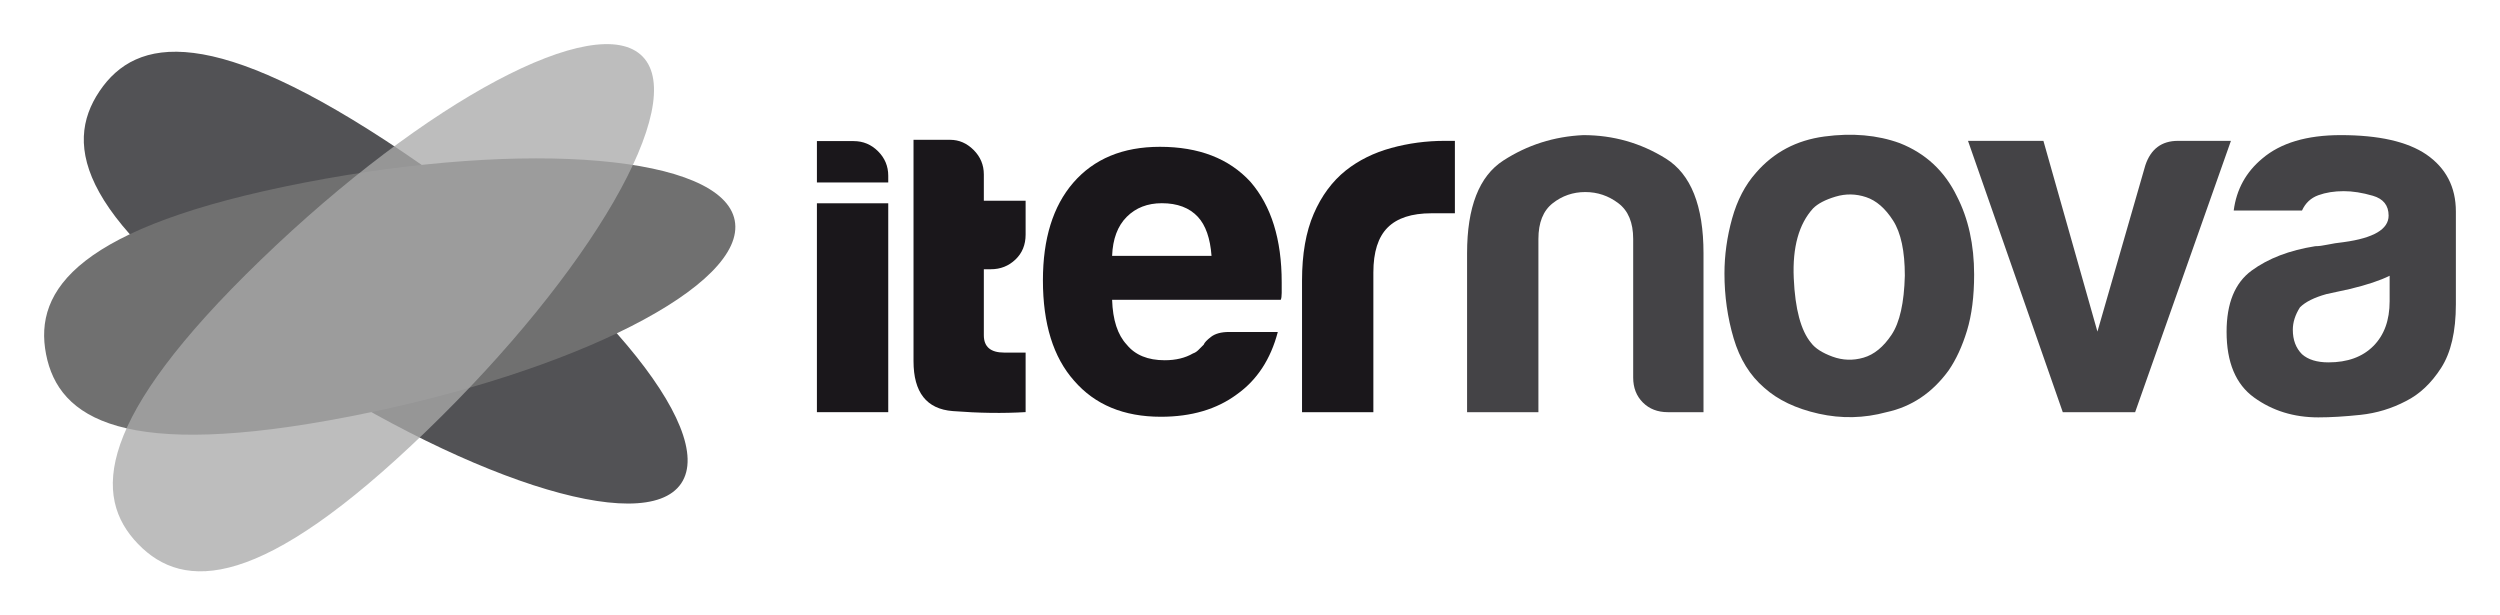 <?xml version="1.0" encoding="UTF-8" standalone="no"?>
<!-- Created with Inkscape (http://www.inkscape.org/) -->

<svg
   xmlns:dc="http://purl.org/dc/elements/1.1/"
   xmlns:cc="http://creativecommons.org/ns#"
   xmlns:rdf="http://www.w3.org/1999/02/22-rdf-syntax-ns#"
   xmlns:svg="http://www.w3.org/2000/svg"
   xmlns="http://www.w3.org/2000/svg"
   xmlns:sodipodi="http://sodipodi.sourceforge.net/DTD/sodipodi-0.dtd"
   xmlns:inkscape="http://www.inkscape.org/namespaces/inkscape"
   id="svg2"
   version="1.1"
   inkscape:version="0.91 r13725"
   xml:space="preserve"
   width="679.881"
   height="167.377"
   viewBox="0 0 679.881 167.377"
   sodipodi:docname="logo-iternova-bw.svg"><defs
     id="defs6"><clipPath
       clipPathUnits="userSpaceOnUse"
       id="clipPath18"><path
         d="m 0,841.89 595.28,0 L 595.28,0 0,0 0,841.89 Z"
         id="path20"
         inkscape:connector-curvature="0" /></clipPath><clipPath
       clipPathUnits="userSpaceOnUse"
       id="clipPath26"><path
         d="m 42.072,726.549 131.371,0 0,-98.302 -131.371,0 0,98.302 z"
         id="path28"
         inkscape:connector-curvature="0" /></clipPath><clipPath
       clipPathUnits="userSpaceOnUse"
       id="clipPath42"><path
         d="m 33.442,703.35 150.385,0 0,-60.124 -150.385,0 0,60.124 z"
         id="path44"
         inkscape:connector-curvature="0" /></clipPath><clipPath
       clipPathUnits="userSpaceOnUse"
       id="clipPath46"><path
         d="m 89.9,698.038 c 49.068,9.539 91.057,5.881 93.787,-8.168 2.731,-14.05 -34.83,-33.171 -83.897,-42.708 -49.066,-9.538 -63.198,-0.465 -65.929,13.584 -2.731,14.049 6.973,27.755 56.039,37.292"
         id="path48"
         inkscape:connector-curvature="0"
         style="clip-rule:evenodd" /></clipPath><linearGradient
       x1="0"
       y1="0"
       x2="1"
       y2="0"
       gradientUnits="userSpaceOnUse"
       gradientTransform="matrix(203.697,41.363,41.363,-203.697,17.465,656.887)"
       spreadMethod="pad"
       id="linearGradient50"><stop
         style="stop-opacity:1;stop-color:#00539f"
         offset="0"
         id="stop52" /><stop
         style="stop-opacity:1;stop-color:#00539f"
         offset="1"
         id="stop54" /></linearGradient><clipPath
       clipPathUnits="userSpaceOnUse"
       id="clipPath74"><path
         d="m 48.387,728.206 117.745,0 0,-114.704 -117.745,0 0,114.704 z"
         id="path76"
         inkscape:connector-curvature="0" /></clipPath><clipPath
       clipPathUnits="userSpaceOnUse"
       id="clipPath78"><path
         d="m 80.566,681.254 c 35.956,34.724 73.163,54.524 83.106,44.229 9.942,-10.295 -11.147,-46.79 -47.103,-81.512 -35.956,-34.721 -52.749,-34.81 -62.692,-24.513 -9.942,10.294 -9.269,27.073 26.689,61.796"
         id="path80"
         inkscape:connector-curvature="0"
         style="clip-rule:evenodd" /></clipPath><linearGradient
       x1="0"
       y1="0"
       x2="1"
       y2="0"
       gradientUnits="userSpaceOnUse"
       gradientTransform="matrix(-54.539,-61.603,-61.603,54.539,131.473,699.674)"
       spreadMethod="pad"
       id="linearGradient82"><stop
         style="stop-opacity:1;stop-color:#58bfcf"
         offset="0"
         id="stop84" /><stop
         style="stop-opacity:1;stop-color:#008bca"
         offset="1"
         id="stop86" /></linearGradient><clipPath
       clipPathUnits="userSpaceOnUse"
       id="clipPath262"><path
         d="m 42.072,429.672 131.371,0 0,-98.301 -131.371,0 0,98.301 z"
         id="path264"
         inkscape:connector-curvature="0" /></clipPath><clipPath
       clipPathUnits="userSpaceOnUse"
       id="clipPath278"><path
         d="m 33.441,406.474 150.386,0 0,-60.124 -150.386,0 0,60.124 z"
         id="path280"
         inkscape:connector-curvature="0" /></clipPath><clipPath
       clipPathUnits="userSpaceOnUse"
       id="clipPath294"><path
         d="m 48.387,431.329 117.744,0 0,-114.702 -117.744,0 0,114.702 z"
         id="path296"
         inkscape:connector-curvature="0" /></clipPath><clipPath
       clipPathUnits="userSpaceOnUse"
       id="clipPath310"><path
         d="m 42.072,260.35 131.371,0 0,-98.301 -131.371,0 0,98.301 z"
         id="path312"
         inkscape:connector-curvature="0" /></clipPath><clipPath
       clipPathUnits="userSpaceOnUse"
       id="clipPath326"><path
         d="m 33.441,237.151 150.386,0 0,-60.124 -150.386,0 0,60.124 z"
         id="path328"
         inkscape:connector-curvature="0" /></clipPath><clipPath
       clipPathUnits="userSpaceOnUse"
       id="clipPath342"><path
         d="m 48.387,262.007 117.744,0 0,-114.702 -117.744,0 0,114.702 z"
         id="path344"
         inkscape:connector-curvature="0" /></clipPath></defs><sodipodi:namedview
     pagecolor="#ffffff"
     bordercolor="#666666"
     borderopacity="1"
     objecttolerance="10"
     gridtolerance="10"
     guidetolerance="10"
     inkscape:pageopacity="0"
     inkscape:pageshadow="2"
     inkscape:window-width="2400"
     inkscape:window-height="1457"
     id="namedview4"
     showgrid="false"
     inkscape:zoom="0.89702926"
     inkscape:cx="280.27687"
     inkscape:cy="-228.62188"
     inkscape:window-x="0"
     inkscape:window-y="25"
     inkscape:window-maximized="0"
     inkscape:current-layer="g16"
     fit-margin-top="12"
     fit-margin-left="12"
     fit-margin-right="12"
     fit-margin-bottom="12" /><g
     id="g10"
     inkscape:groupmode="layer"
     inkscape:label="logos iternova colores"
     transform="matrix(1.25,0,0,-1.25,-25.343,977.011)"><g
       id="g14"
       transform="translate(-6.243,-56.185)"><g
         id="g16"
         clip-path="url(#clipPath18)"><path
           inkscape:connector-curvature="0"
           id="path176"
           style="fill:#1a171b;fill-opacity:1;fill-rule:evenodd;stroke:none"
           d="m 249.652,748.135 c -4.877,-0.295 -10.163,-0.221 -15.852,0.223 -5.691,0.443 -8.536,4.064 -8.536,10.863 l 0,48.155 7.981,0 c 1.921,0 3.621,-0.738 5.1,-2.217 1.477,-1.478 2.217,-3.252 2.217,-5.32 l 0,-5.721 9.09,0 0,-7.36 c 0,-2.217 -0.74,-4.029 -2.217,-5.432 -1.478,-1.406 -3.252,-2.107 -5.321,-2.107 l -1.552,0 0,-14.367 c 0,-2.512 1.477,-3.768 4.434,-3.768 l 4.656,0 0,-12.949 z" /><g
           id="g178"
           transform="translate(309.789,748.121)"><path
             d="m 0,0 0,28.627 c 0,5.769 0.85,10.613 2.549,14.533 1.699,3.923 4.027,7.068 6.984,9.433 2.807,2.219 6.098,3.845 9.865,4.881 3.77,1.037 7.651,1.554 11.641,1.554 l 1.109,0 1.108,0 0,-15.757 -5.1,0 c -4.287,0 -7.465,-1.035 -9.533,-3.107 C 16.553,38.094 15.52,34.84 15.52,30.4 L 15.52,0 0,0 Z"
             style="fill:#1a171b;fill-opacity:1;fill-rule:evenodd;stroke:none"
             id="path180"
             inkscape:connector-curvature="0" /></g><g
           id="g182"
           transform="translate(546.41,777.801)"><path
             d="m 0,0 c -2.068,-1.033 -4.951,-1.994 -8.646,-2.881 l -5.1,-1.109 c -2.66,-0.739 -4.58,-1.699 -5.764,-2.883 -1.033,-1.625 -1.553,-3.25 -1.553,-4.877 0,-2.217 0.667,-3.99 1.997,-5.32 1.33,-1.184 3.252,-1.776 5.763,-1.776 4.141,0 7.393,1.184 9.756,3.549 C -1.182,-12.932 0,-9.68 0,-5.543 L 0,0 Z m 3.549,-27.268 c -3.106,-1.627 -6.393,-2.623 -9.867,-2.994 -3.473,-0.368 -6.541,-0.551 -9.202,-0.551 -5.32,0 -9.976,1.438 -13.966,4.321 -3.993,2.883 -5.987,7.648 -5.987,14.301 0,6.207 1.811,10.64 5.432,13.3 3.621,2.661 8.24,4.434 13.857,5.321 0.741,0 1.627,0.111 2.661,0.334 1.035,0.22 2.216,0.406 3.546,0.552 6.504,0.887 9.756,2.809 9.756,5.766 0,2.218 -1.144,3.659 -3.437,4.323 -2.289,0.666 -4.397,0.998 -6.319,0.998 -2.068,0 -3.916,-0.295 -5.543,-0.886 -1.625,-0.592 -2.806,-1.7 -3.546,-3.327 l -14.856,0 c 0.592,4.582 2.662,8.352 6.209,11.307 3.99,3.4 9.682,5.1 17.072,5.1 8.278,0 14.485,-1.403 18.623,-4.211 4.288,-2.957 6.43,-7.096 6.43,-12.417 l 0,-20.174 c 0,-5.912 -1.072,-10.531 -3.215,-13.858 -2.142,-3.326 -4.691,-5.726 -7.648,-7.205"
             style="fill:#444346;fill-opacity:1;fill-rule:evenodd;stroke:none"
             id="path184"
             inkscape:connector-curvature="0" /></g><g
           id="g186"
           transform="translate(491.041,748.121)"><path
             d="m 0,0 -15.742,0 -20.619,59.028 16.406,0 11.752,-41.497 10.42,36.171 c 1.181,3.551 3.547,5.326 7.096,5.326 l 11.527,0 L 0,0 Z"
             style="fill:#444346;fill-opacity:1;fill-rule:evenodd;stroke:none"
             id="path188"
             inkscape:connector-curvature="0" /></g><g
           id="g190"
           transform="translate(410.34,753.442)"><path
             d="m 0,0 c -3.104,2.66 -5.32,6.244 -6.65,10.754 -1.33,4.508 -1.996,9.201 -1.996,14.078 0,3.99 0.554,7.982 1.662,11.973 1.109,3.991 2.845,7.317 5.211,9.977 3.841,4.434 8.793,7.059 14.855,7.871 6.059,0.813 11.527,0.332 16.406,-1.441 5.616,-2.217 9.754,-6.061 12.416,-11.529 2.512,-4.878 3.768,-10.57 3.768,-17.074 0,-4.728 -0.518,-8.793 -1.551,-12.193 C 43.086,9.016 41.756,6.135 40.131,3.77 36.582,-1.107 32.074,-4.139 26.605,-5.32 21.729,-6.649 16.813,-6.761 11.861,-5.654 6.91,-4.545 2.955,-2.66 0,0 M 10.643,39.022 C 7.539,35.621 6.133,30.561 6.43,23.834 6.725,17.109 7.982,12.416 10.199,9.756 c 0.887,-1.184 2.44,-2.182 4.656,-2.994 2.217,-0.813 4.469,-0.887 6.762,-0.221 2.291,0.664 4.324,2.328 6.098,4.988 1.773,2.66 2.732,6.948 2.881,12.86 0,5.32 -0.85,9.312 -2.549,11.972 -1.701,2.661 -3.658,4.361 -5.875,5.099 -2.217,0.74 -4.436,0.777 -6.652,0.111 -2.217,-0.664 -3.844,-1.515 -4.877,-2.549"
             style="fill:#444346;fill-opacity:1;fill-rule:evenodd;stroke:none"
             id="path192"
             inkscape:connector-curvature="0" /></g><g
           id="g194"
           transform="translate(397.135,748.121)"><path
             d="m 0,0 -7.76,0 c -2.219,0 -4.027,0.701 -5.433,2.105 -1.403,1.405 -2.106,3.215 -2.106,5.432 l 0,30.152 c 0,3.549 -1.07,6.136 -3.215,7.761 -2.142,1.627 -4.545,2.44 -7.205,2.44 -2.662,0 -5.025,-0.813 -7.095,-2.44 -2.069,-1.625 -3.104,-4.212 -3.104,-7.761 l 0,-37.689 -15.52,0 0,34.57 c 0,10.048 2.625,16.769 7.872,20.167 5.246,3.399 11.048,5.244 17.404,5.539 6.504,0 12.49,-1.697 17.957,-5.095 C -2.734,51.782 0,44.913 0,34.57 L 0,0 Z"
             style="fill:#444346;fill-opacity:1;fill-rule:evenodd;stroke:none"
             id="path196"
             inkscape:connector-curvature="0" /></g><g
           id="g198"
           transform="translate(219.766,793.566)"><path
             d="m 0,0 0,-45.444 -15.52,0 0,45.444"
             style="fill:#1a171b;fill-opacity:1;fill-rule:evenodd;stroke:none"
             id="path200"
             inkscape:connector-curvature="0" /></g><g
           id="g202"
           transform="translate(204.247,807.097)"><path
             d="m 0,0 7.981,0 c 2.071,0 3.844,-0.74 5.321,-2.217 1.479,-1.478 2.217,-3.252 2.217,-5.322 l 0,-1.458 L 0,-8.997 0,0 Z"
             style="fill:#1a171b;fill-opacity:1;fill-rule:evenodd;stroke:none"
             id="path204"
             inkscape:connector-curvature="0" /></g><g
           id="g206"
           transform="translate(268.471,782.132)"><path
             d="M 0,0 21.629,0 C 21.345,3.818 20.357,6.644 18.66,8.483 16.821,10.461 14.208,11.45 10.814,11.45 7.704,11.45 5.159,10.461 3.181,8.483 1.202,6.502 0.14,3.676 0,0 m 25.445,-16.564 10.603,0 c -1.557,-5.938 -4.525,-10.461 -8.907,-13.572 -4.382,-3.249 -9.896,-4.874 -16.538,-4.874 -8.058,0 -14.349,2.613 -18.872,7.843 -4.524,5.089 -6.785,12.369 -6.785,21.84 0,9.046 2.191,16.114 6.573,21.204 4.523,5.23 10.814,7.844 18.872,7.844 8.481,0 15.054,-2.544 19.719,-7.632 4.524,-5.231 6.786,-12.51 6.786,-21.838 l 0,-1.485 0,-0.849 c 0,-0.706 -0.073,-1.201 -0.211,-1.485 L 0,-9.568 c 0.14,-4.382 1.202,-7.632 3.181,-9.754 1.836,-2.26 4.593,-3.392 8.27,-3.392 2.402,0 4.453,0.495 6.149,1.485 0.424,0.141 0.812,0.388 1.165,0.742 0.353,0.354 0.743,0.741 1.168,1.165 0.14,0.426 0.671,0.99 1.589,1.698 0.919,0.705 2.227,1.06 3.923,1.06"
             style="fill:#1a171b;fill-opacity:1;fill-rule:evenodd;stroke:none"
             id="path208"
             inkscape:connector-curvature="0" /></g><g
           id="g258"
           transform="translate(2.675,396.866)"><g
             id="g260" /><g
             id="g266"><g
               clip-path="url(#clipPath262)"
               id="g268"
               style="opacity:0.89"><g
                 transform="translate(111.501,407.851)"
                 id="g270"><path
                   d="m 0,0 c 41.439,-27.951 68.543,-60.227 60.541,-72.094 -8.004,-11.865 -48.084,1.174 -89.523,29.125 -41.44,27.951 -45.017,44.36 -37.013,56.225 C -57.993,25.122 -41.439,27.952 0,0"
                   style="fill:#3d3d40;fill-opacity:1;fill-rule:evenodd;stroke:none"
                   id="path272"
                   inkscape:connector-curvature="0" /></g></g></g></g><g
           id="g274"
           transform="translate(2.675,396.866)"><g
             id="g276" /><g
             id="g282"><g
               clip-path="url(#clipPath278)"
               id="g284"><g
                 transform="translate(89.9,401.163)"
                 id="g286"><path
                   d="M 0,0 C 49.067,9.537 91.057,5.881 93.787,-8.17 96.518,-22.219 58.957,-41.34 9.89,-50.877 -39.176,-60.416 -53.308,-51.342 -56.039,-37.293 -58.77,-23.242 -49.066,-9.539 0,0"
                   style="fill:#707070;fill-opacity:1;fill-rule:evenodd;stroke:none"
                   id="path288"
                   inkscape:connector-curvature="0" /></g></g></g></g><g
           id="g290"
           transform="translate(2.675,396.866)"><g
             id="g292" /><g
             id="g298"><g
               clip-path="url(#clipPath294)"
               id="g300"
               style="opacity:0.77"><g
                 transform="translate(80.566,384.378)"
                 id="g302"><path
                   d="M 0,0 C 35.956,34.725 73.163,54.524 83.105,44.228 93.048,33.934 71.959,-2.561 36.003,-37.283 0.047,-72.004 -16.746,-72.092 -26.688,-61.797 -36.631,-51.502 -35.958,-34.723 0,0"
                   style="fill:#a9aaaa;fill-opacity:1;fill-rule:evenodd;stroke:none"
                   id="path304"
                   inkscape:connector-curvature="0" /></g></g></g></g></g></g></g></svg>
